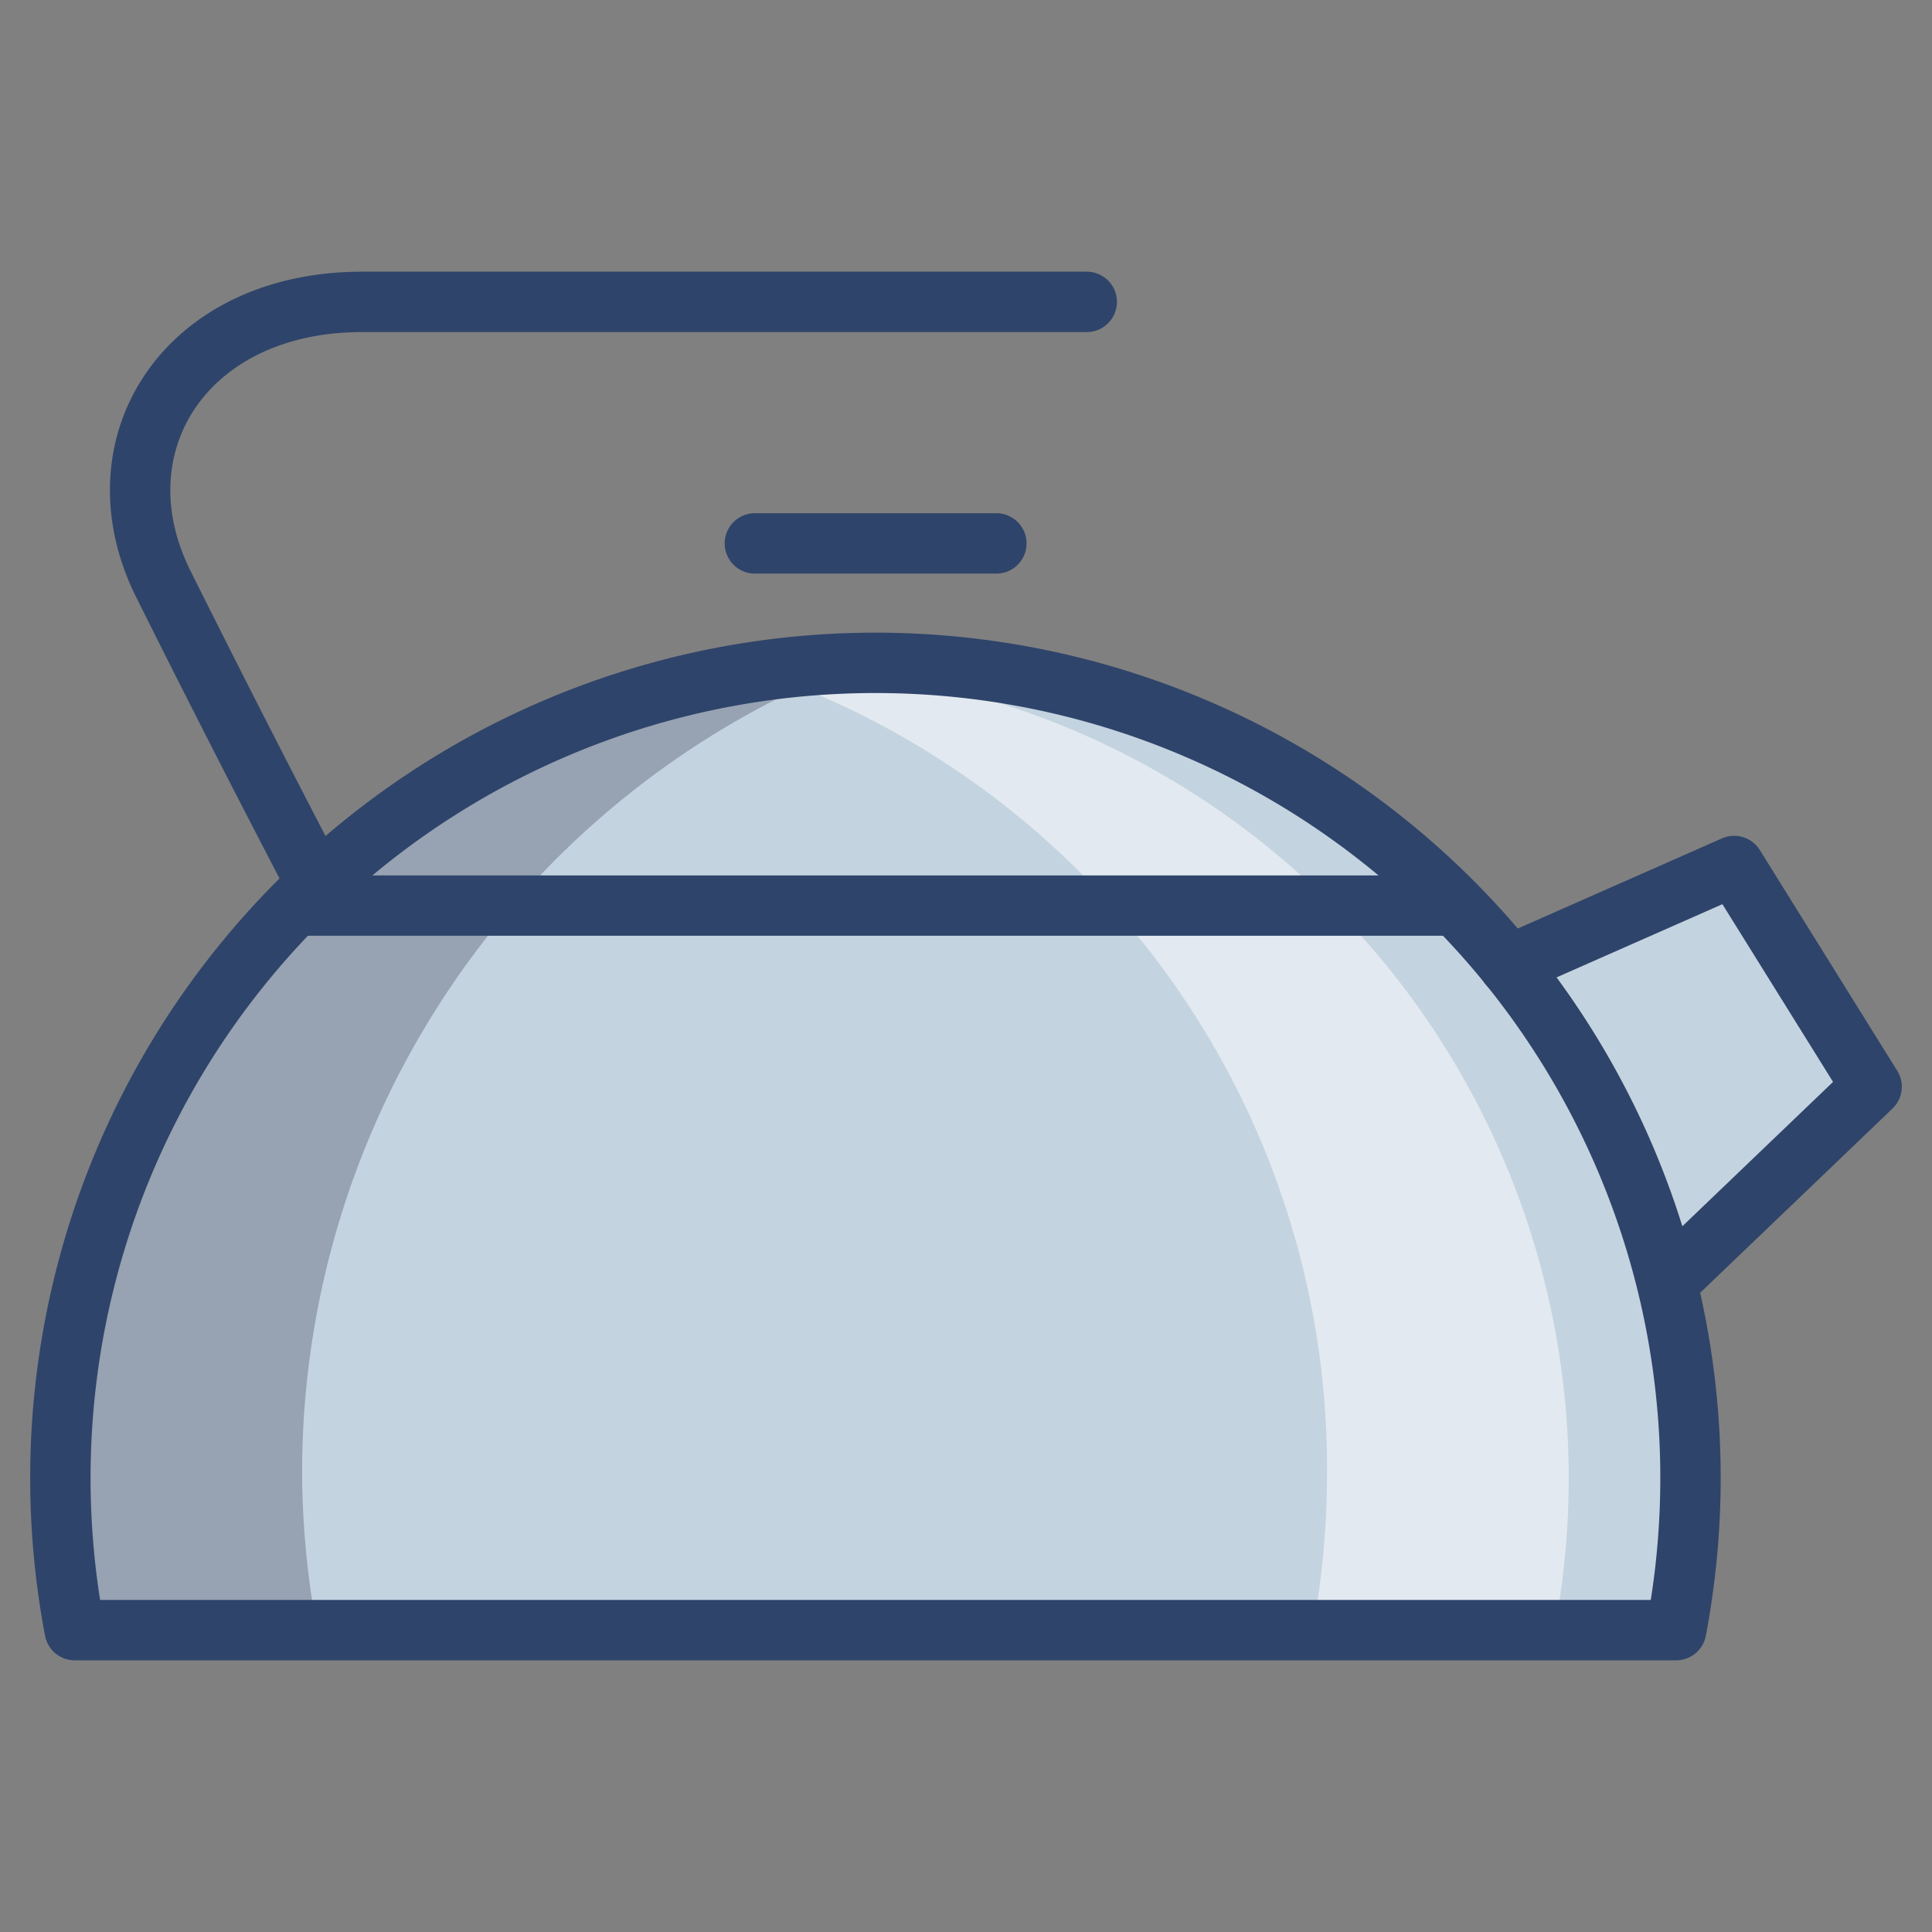 <svg viewBox="0 0 64 64" xmlns="http://www.w3.org/2000/svg" aria-labelledby="title" aria-describedby="desc"><rect x="0" y="0" width="64" height="64" fill="#808080" stroke="none"/><path d="M49.941 32l7.506-3.313L62 36l-6.795 6.509" fill="#c4d3e0" data-name="layer1"/><path fill="#c4d3e0" d="M55.525 54a27 27 0 1 0-53.05 0z" data-name="layer1"/><path opacity=".25" fill="#101129" d="M10.008 48.765a28.727 28.727 0 0 1 18.14-26.7A26.913 26.913 0 0 0 2.475 54h8.031a28.893 28.893 0 0 1-.498-5.235z" data-name="opacity"/><path opacity=".5" fill="#fff" d="M27.846 22.2q-.664.272-1.31.577a27.9 27.9 0 0 1 17.423 26.1A28.943 28.943 0 0 1 43.484 54h8.008a26.915 26.915 0 0 0-23.646-31.8z" data-name="opacity"/><path d="M9.861 29.999h38.28M36 10H12c-5.881 0-8.875 4.759-6.59 9.345a585.969 585.969 0 0 0 5.112 10.012" stroke-width="2" stroke-linejoin="round" stroke-linecap="round" stroke="#2f446a" fill="none" data-name="stroke"/><path stroke-width="2" stroke-linejoin="round" stroke-linecap="round" stroke="#2f446a" fill="none" d="M55.525 54a27 27 0 1 0-53.05 0zM25.006 18.001h8" data-name="stroke"/><path d="M49.989 31.979l7.458-3.292L62 36l-6.747 6.463" stroke-width="2" stroke-linejoin="round" stroke-linecap="round" stroke="#2f446a" fill="none" data-name="stroke"/></svg>